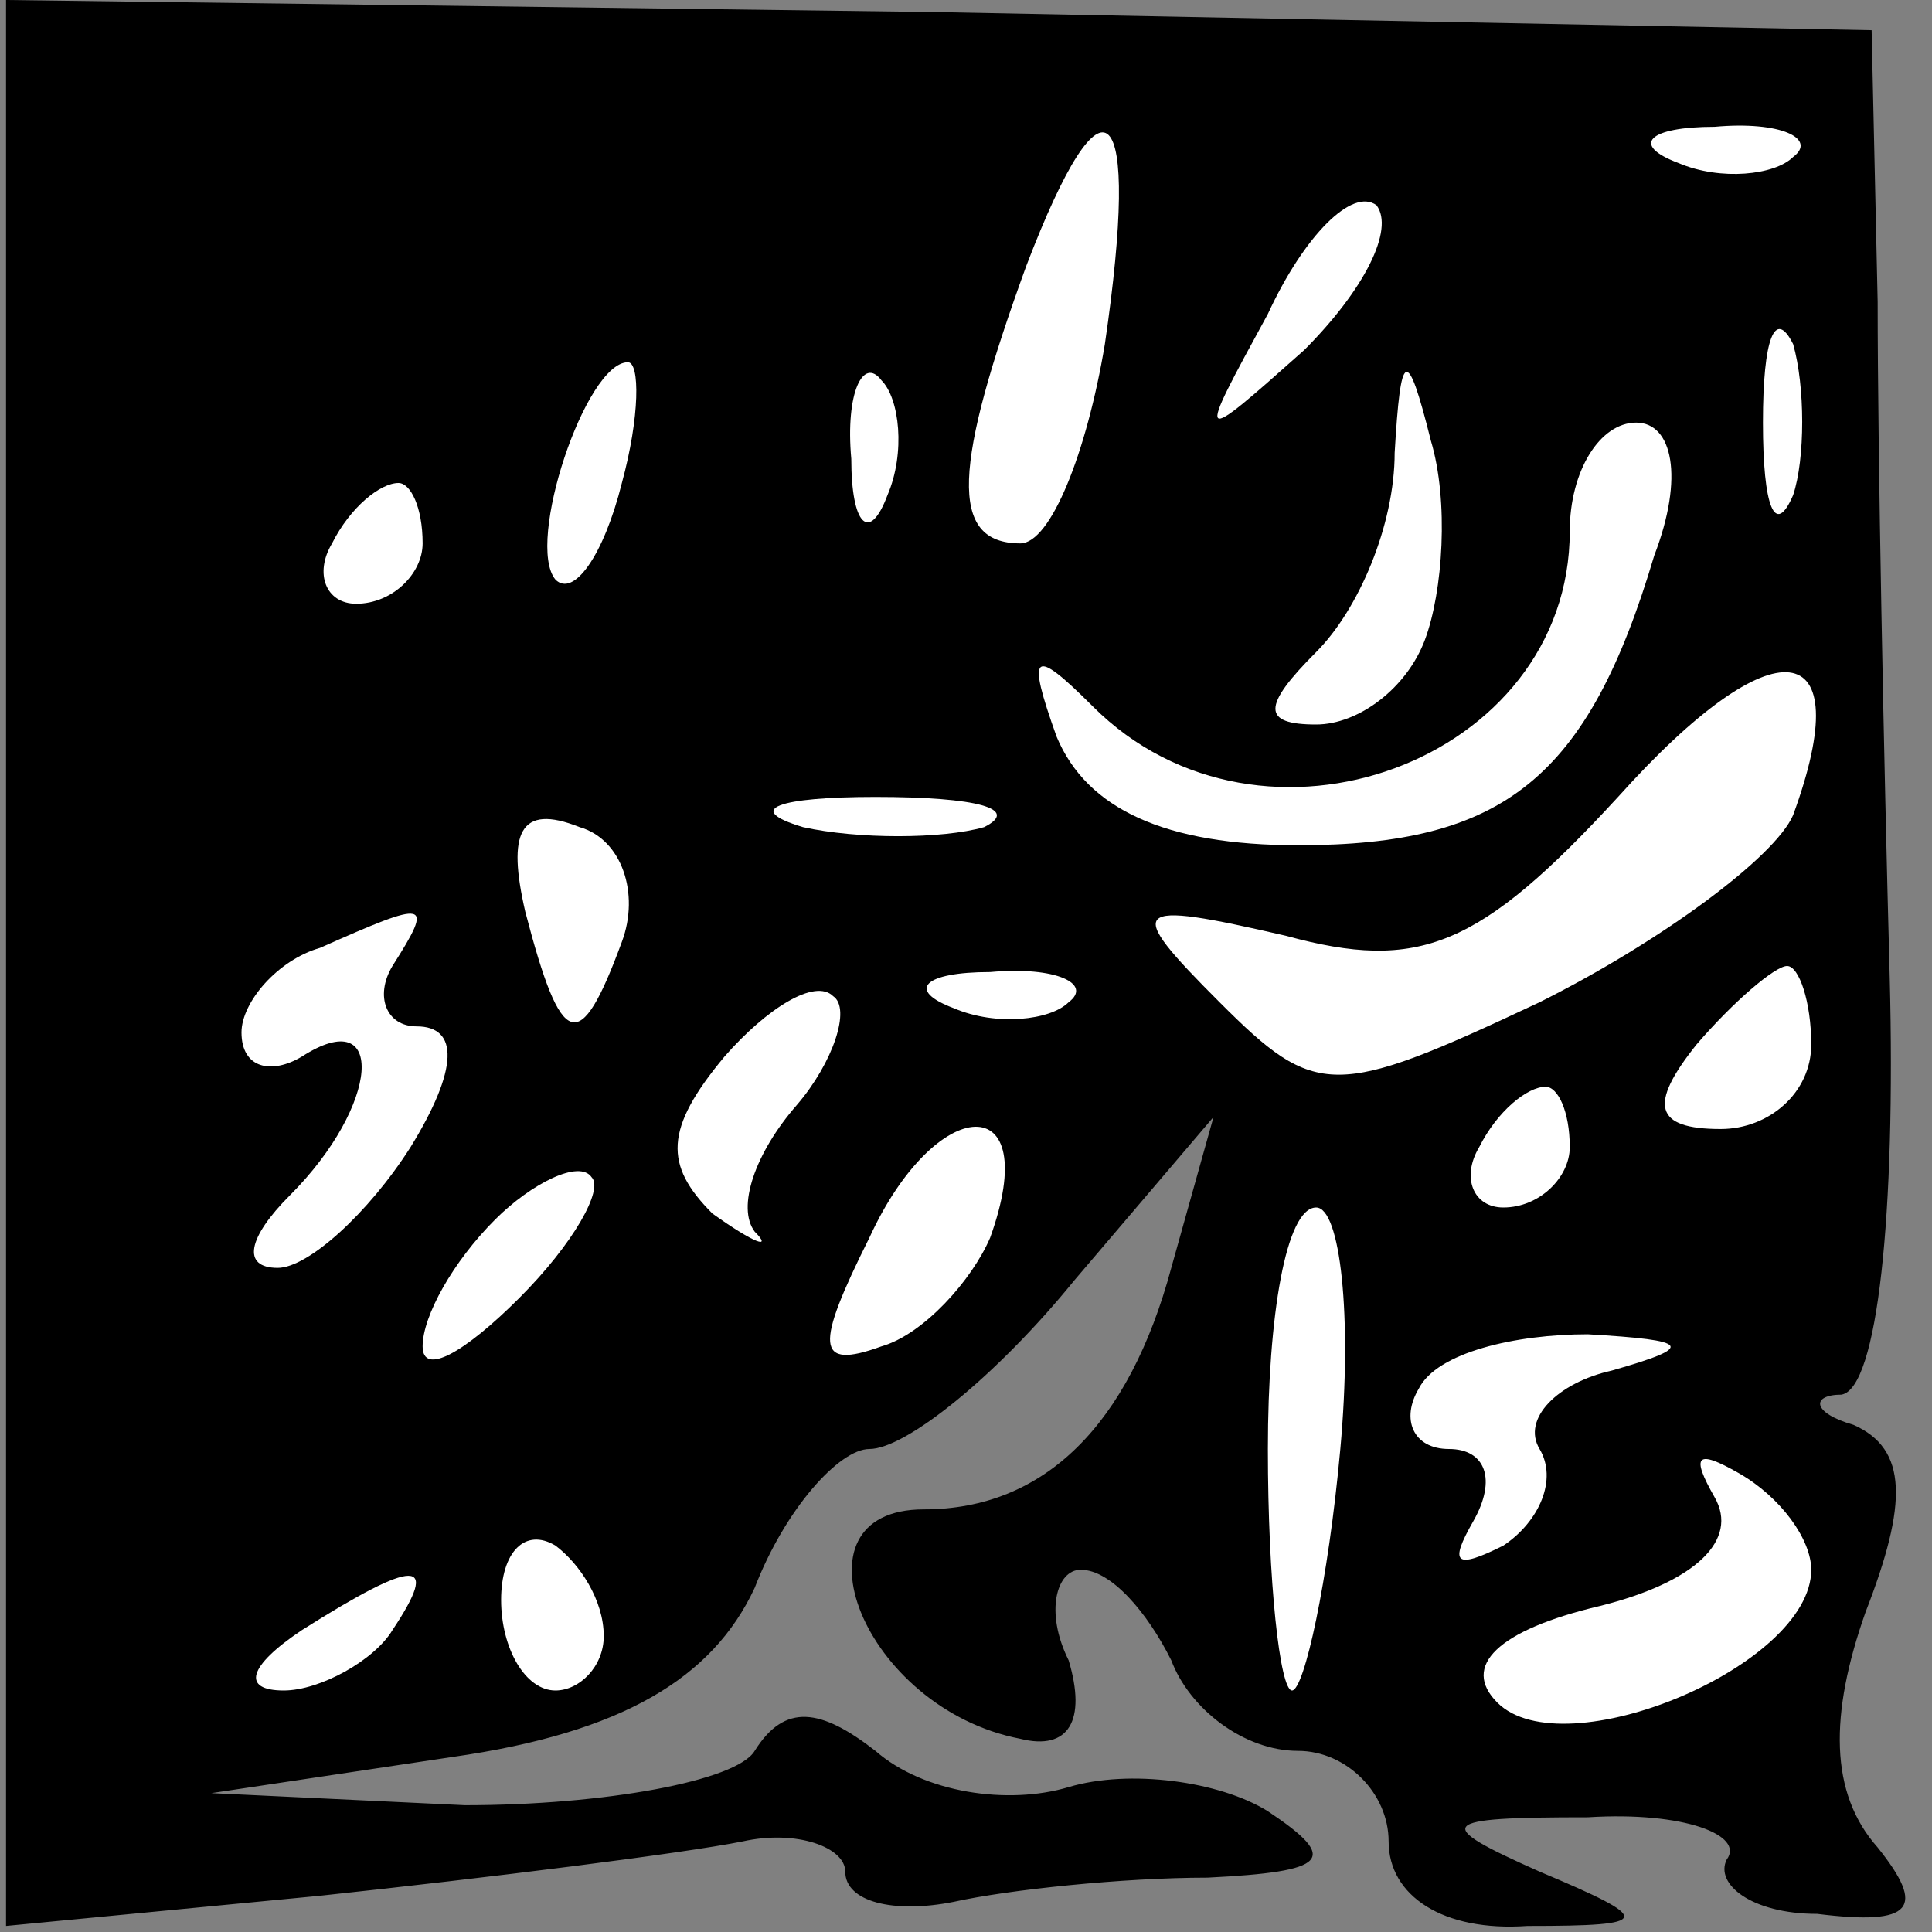 <?xml version="1.0" standalone="no"?>
<!DOCTYPE svg PUBLIC "-//W3C//DTD SVG 20010904//EN"
 "http://www.w3.org/TR/2001/REC-SVG-20010904/DTD/svg10.dtd">
<svg version="1.0" xmlns="http://www.w3.org/2000/svg"
 width="32pt" height="32pt" viewBox="0 0 32 32"
 preserveAspectRatio="xMidYMid meet">
<rect x="0" y="0" width="32" height="32" fill="#808080" stroke="none"/>
<g transform="translate(0,32) scale(0.1,-0.1)"
fill="#000000" stroke="none">
<path fill="#000000" stroke="none" d="M1 161 l0 -160 52 5 c28 3 60 7 70 9 9
2 17 -1 17 -5 0 -5 8 -7 18 -5 9 2 28 4 42 4 20 1 22 3 10 11 -8 5 -23 7 -33
4 -10 -3 -24 -1 -32 6 -9 7 -15 8 -20 0 -3 -5 -25 -9 -48 -9 l-42 2 40 6 c28
4 43 13 50 28 5 13 14 23 19 23 6 0 21 12 34 28 l23 27 -7 -25 c-7 -26 -21
-40 -41 -40 -23 0 -10 -33 16 -38 8 -2 11 3 8 13 -4 8 -2 15 2 15 5 0 11 -7
15 -15 3 -8 12 -15 21 -15 8 0 15 -7 15 -15 0 -9 9 -15 23 -14 21 0 21 1 2 9
-18 8 -17 9 8 9 16 1 26 -3 23 -7 -2 -4 4 -9 15 -9 16 -2 18 1 10 11 -8 9 -8
22 -2 39 7 18 7 27 -2 31 -7 2 -7 5 -2 5 6 1 9 30 8 69 -1 37 -2 87 -2 112
l-1 45 -155 3 -154 2 0 -159z"/>
<path fill="#ffffff" stroke="none" d="M183 263 c-3 -18 -9 -33 -14 -33 -12 0
-11 13 1 46 13 34 19 28 13 -13z"/>
<path fill="#ffffff" stroke="none" d="M297 294 c-3 -3 -12 -4 -19 -1 -8 3 -5
6 6 6 11 1 17 -2 13 -5z"/>
<path fill="#ffffff" stroke="none" d="M216 262 c-18 -16 -18 -16 -6 6 6 13
14 21 18 18 3 -4 -2 -14 -12 -24z"/>
<path fill="#ffffff" stroke="none" d="M297 238 c-3 -7 -5 -2 -5 12 0 14 2 19
5 13 2 -7 2 -19 0 -25z"/>
<path fill="#ffffff" stroke="none" d="M103 240 c-3 -12 -8 -19 -11 -16 -5 6
5 36 12 36 2 0 2 -9 -1 -20z"/>
<path fill="#ffffff" stroke="none" d="M147 238 c-3 -8 -6 -5 -6 6 -1 11 2 17
5 13 3 -3 4 -12 1 -19z"/>
<path fill="#ffffff" stroke="none" d="M236 214 c-3 -8 -11 -14 -18 -14 -9 0
-9 3 0 12 7 7 13 21 13 33 1 17 2 18 6 2 3 -10 2 -25 -1 -33z"/>
<path fill="#ffffff" stroke="none" d="M274 228 c-11 -37 -25 -48 -59 -48 -22
0 -35 6 -40 18 -5 14 -4 15 6 5 28 -28 79 -9 79 29 0 10 5 18 11 18 6 0 8 -9
3 -22z"/>
<path fill="#ffffff" stroke="none" d="M70 230 c0 -5 -5 -10 -11 -10 -5 0 -7
5 -4 10 3 6 8 10 11 10 2 0 4 -4 4 -10z"/>
<path fill="#ffffff" stroke="none" d="M297 185 c-3 -7 -22 -21 -42 -31 -34
-16 -37 -16 -53 0 -16 16 -15 17 11 11 22 -6 32 -2 55 23 26 29 40 27 29 -3z"/>
<path fill="#ffffff" stroke="none" d="M103 164 c-7 -19 -10 -18 -16 5 -3 13
-1 18 9 14 7 -2 10 -11 7 -19z"/>
<path fill="#ffffff" stroke="none" d="M163 183 c-7 -2 -21 -2 -30 0 -10 3 -4
5 12 5 17 0 24 -2 18 -5z"/>
<path fill="#ffffff" stroke="none" d="M65 160 c-3 -5 -1 -10 4 -10 7 0 7 -7
-1 -20 -7 -11 -17 -20 -22 -20 -6 0 -5 5 2 12 15 15 16 32 2 23 -5 -3 -10 -2
-10 4 0 5 6 12 13 14 18 8 19 8 12 -3z"/>
<path fill="#ffffff" stroke="none" d="M132 137 c-7 -8 -10 -17 -7 -21 3 -3 0
-2 -7 3 -8 8 -8 14 2 26 7 8 15 13 18 10 3 -2 0 -11 -6 -18z"/>
<path fill="#ffffff" stroke="none" d="M177 154 c-3 -3 -12 -4 -19 -1 -8 3 -5
6 6 6 11 1 17 -2 13 -5z"/>
<path fill="#ffffff" stroke="none" d="M300 147 c0 -8 -7 -14 -15 -14 -11 0
-12 4 -4 14 6 7 13 13 15 13 2 0 4 -6 4 -13z"/>
<path fill="#ffffff" stroke="none" d="M164 115 c-3 -7 -11 -16 -18 -18 -11
-4 -11 0 -2 18 11 24 29 25 20 0z"/>
<path fill="#ffffff" stroke="none" d="M260 130 c0 -5 -5 -10 -11 -10 -5 0 -7
5 -4 10 3 6 8 10 11 10 2 0 4 -4 4 -10z"/>
<path fill="#ffffff" stroke="none" d="M86 105 c-9 -9 -16 -13 -16 -8 0 5 5
14 12 21 6 6 14 10 16 7 2 -2 -3 -11 -12 -20z"/>
<path fill="#ffffff" stroke="none" d="M222 80 c-2 -22 -6 -40 -8 -40 -2 0 -4
18 -4 40 0 22 3 40 8 40 4 0 6 -18 4 -40z"/>
<path fill="#ffffff" stroke="none" d="M267 93 c-9 -2 -15 -8 -12 -13 3 -5 0
-12 -6 -16 -8 -4 -9 -3 -5 4 4 7 2 12 -4 12 -6 0 -8 5 -5 10 3 6 16 9 28 9 17
-1 18 -2 4 -6z"/>
<path fill="#ffffff" stroke="none" d="M300 60 c0 -16 -41 -33 -52 -22 -6 6 0
12 17 16 16 4 23 11 19 18 -4 7 -3 8 4 4 7 -4 12 -11 12 -16z"/>
<path fill="#ffffff" stroke="none" d="M100 49 c0 -5 -4 -9 -8 -9 -5 0 -9 7
-9 15 0 8 4 12 9 9 4 -3 8 -9 8 -15z"/>
<path fill="#ffffff" stroke="none" d="M65 50 c-3 -5 -12 -10 -18 -10 -7 0 -6
4 3 10 19 12 23 12 15 0z"/>
</g>
</svg>
